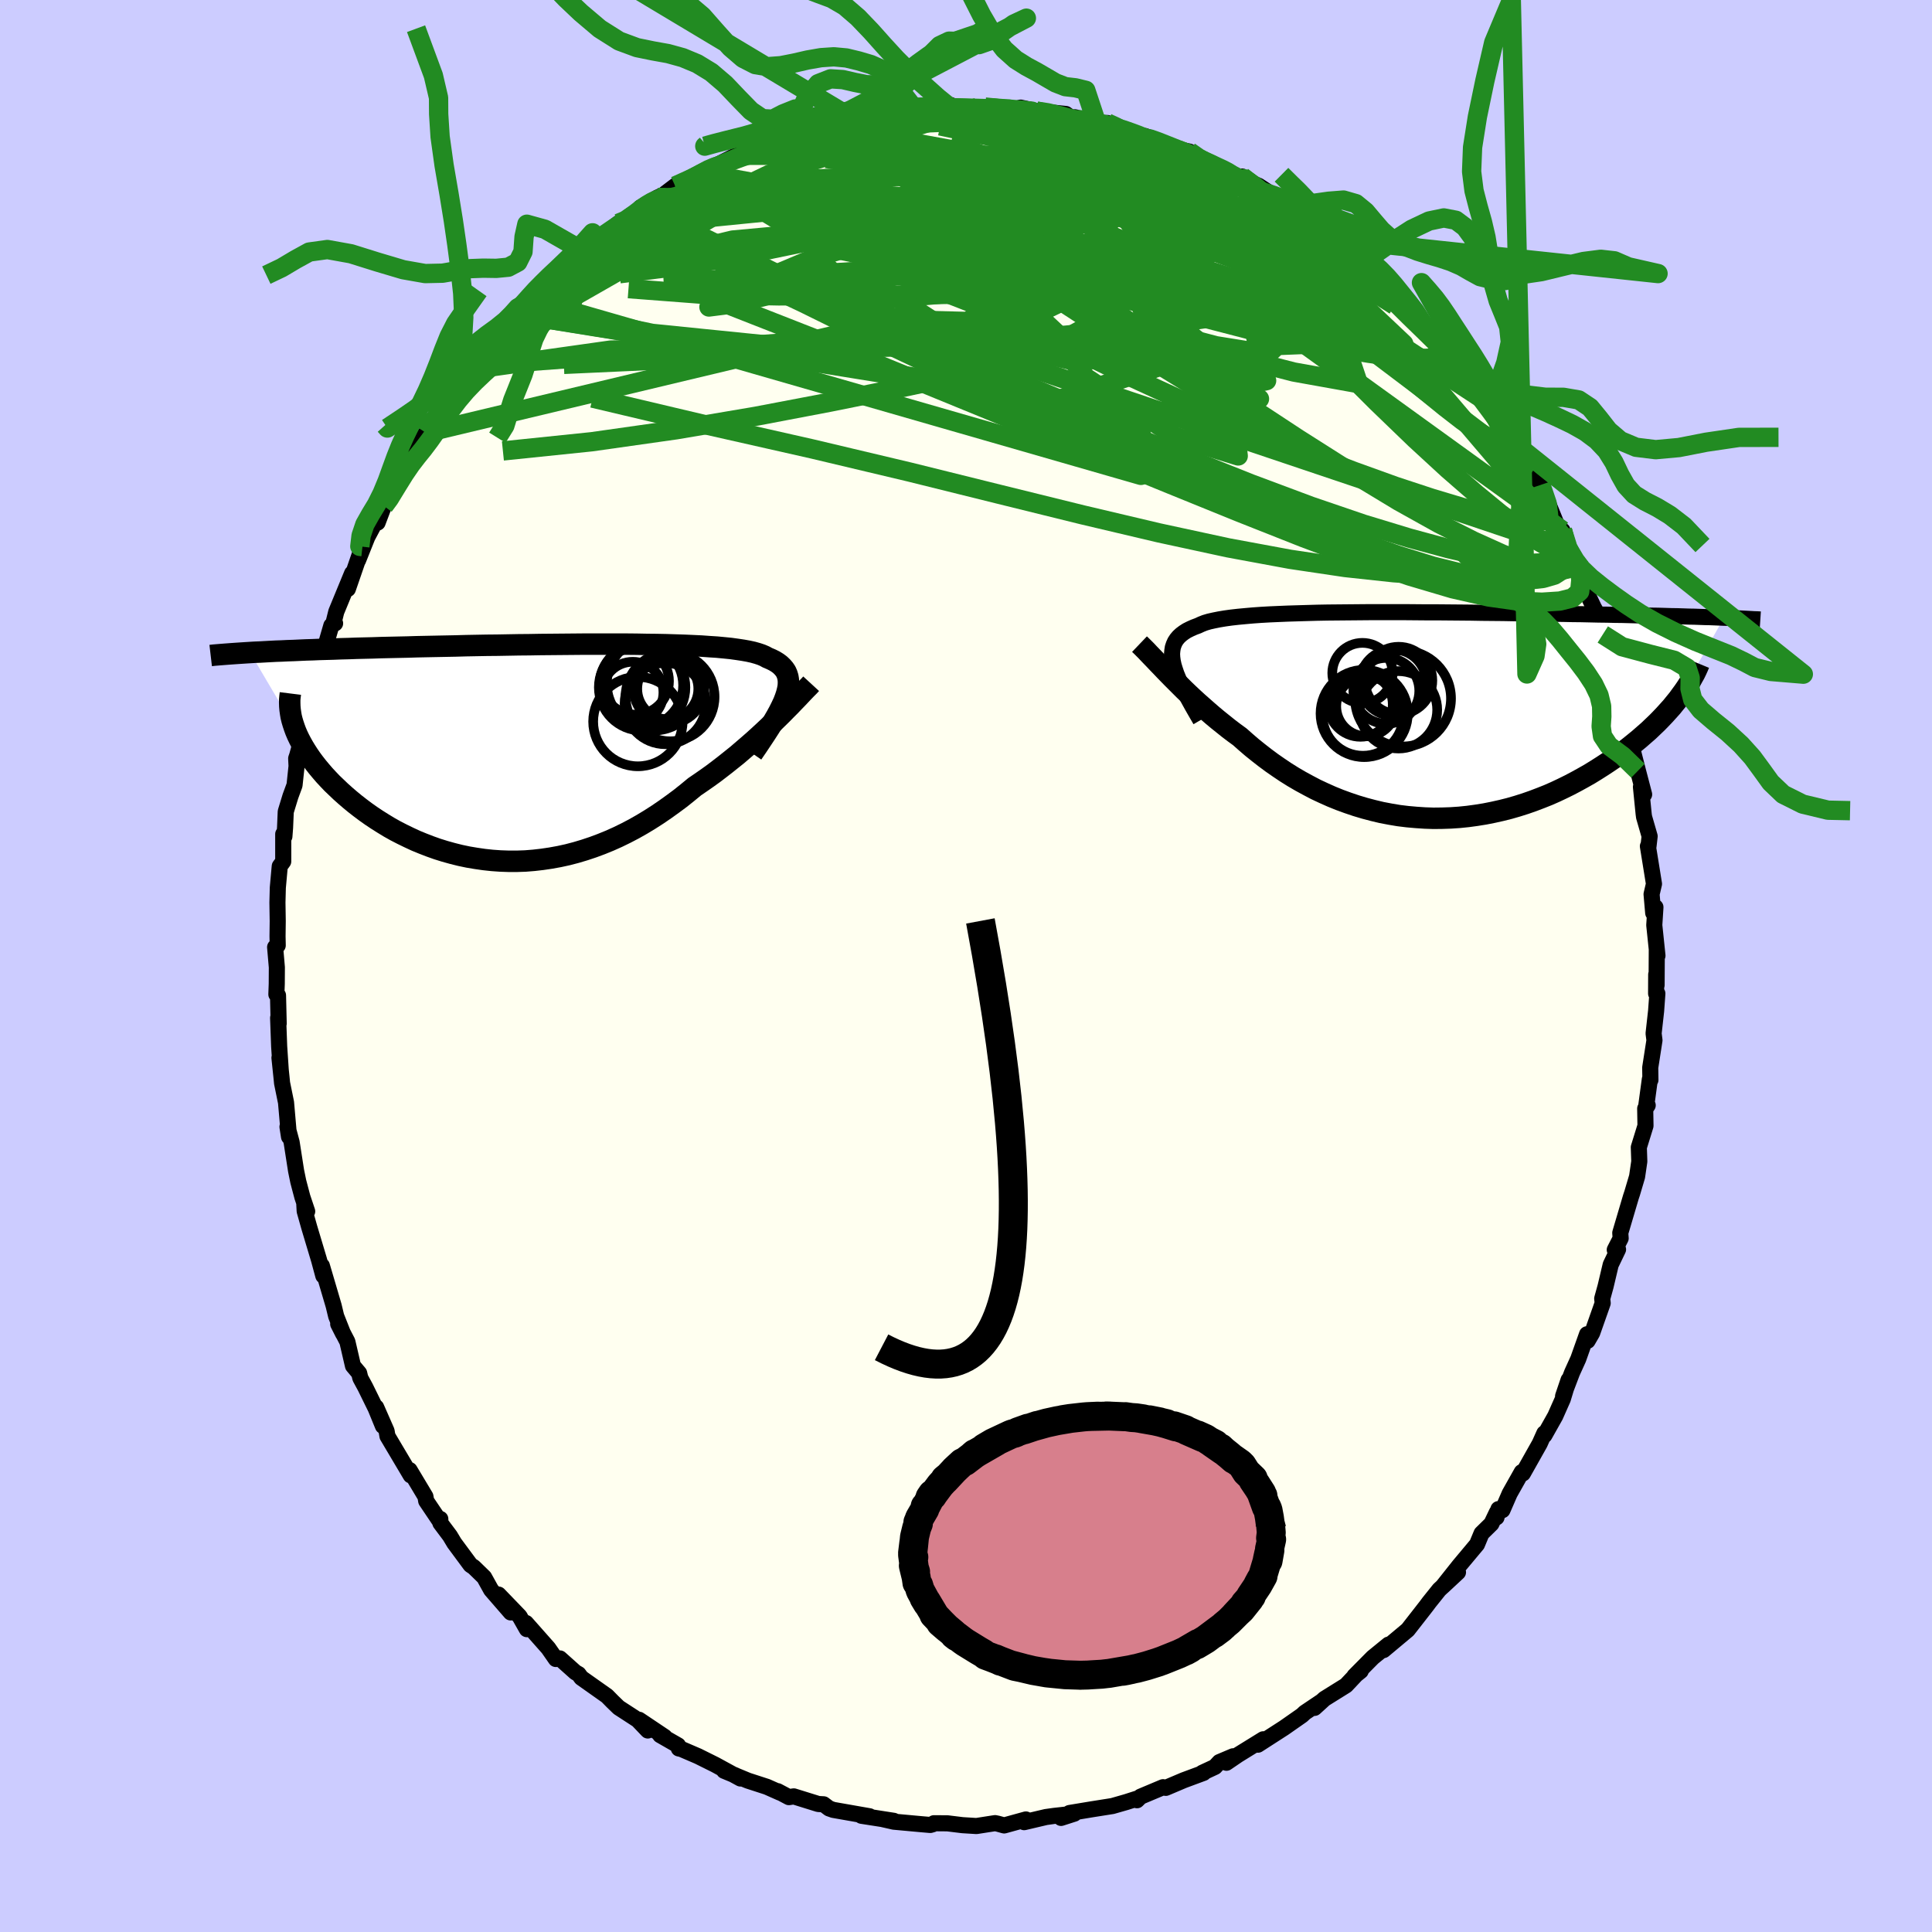 <svg xmlns="http://www.w3.org/2000/svg" width="500" height="500" viewBox="-100 -100 200 200"><defs><clipPath id="c"><path d="m26.15-5.65.14-.42.1-.39.07-.37.02-.35-.01-.33-.05-.3-.09-.29-.12-.27-.17-.25-.2-.23-.23-.22-.27-.2-.31-.19-.34-.17-.38-.16-.29-.16-.35-.15-.39-.13-.46-.13-.5-.11-.56-.1-.6-.09-.65-.09-.7-.07-.74-.07-.79-.05-.83-.06-.86-.04-.9-.04-.93-.03-.96-.03-.99-.02-1.02-.01-1.04-.02-1.06-.01H5.31l-1.12.01-1.13.01-1.12.01-1.13.01-1.13.02-1.12.01-1.11.02-1.1.02-1.1.01-1.08.02-1.07.02-1.06.03-1.03.02-1.02.02-1 .02-.98.02-.97.03-.93.02-.92.02-.9.02-.87.03-.85.02-.83.02-.8.03-.79.02-.76.03-.74.02-.72.02-.7.03-.68.02-.67.03-.64.03-.63.02-.6.03-.59.02-.57.03-.55.03-.53.03-.52.02-.5.03 4.58 7.76.14.38.17.4.19.4.21.4.23.41.25.41.27.42.29.42.31.42.33.42.35.42.37.43.39.42.41.43.44.42.45.43.47.42.5.43.51.42.54.42.56.42.58.41.6.4.62.39.64.39.66.37.68.35.7.34.71.33.73.3.75.29.76.27.77.24.79.22.8.2.81.17.83.14.83.12.84.09.85.06.86.03h.86l.87-.03.87-.07.87-.1.88-.13.88-.16.87-.19.88-.23.87-.26.87-.29.86-.32.86-.35.85-.38.84-.41.84-.44.83-.47.81-.49.81-.52.79-.54.78-.56.77-.57.75-.6.74-.61.66-.45.66-.46.64-.46.63-.48.62-.48.6-.48.6-.48.57-.49.57-.49.55-.48.53-.48.52-.48.5-.47.49-.47.46-.45"/></clipPath><clipPath id="b"><path d="m-25.39-5.19-.09-.42-.05-.38-.02-.37.03-.34.05-.32.1-.3.13-.29.17-.26.21-.25.25-.23.28-.21.31-.2.36-.18.38-.17.43-.16.32-.15.38-.15.44-.13.49-.11.55-.11.6-.1.65-.09.71-.08.75-.07.79-.07.84-.06.88-.05.92-.04.96-.04.99-.03 1.01-.03 1.05-.03 1.07-.02 1.09-.01 1.11-.01 1.13-.01 1.14-.01h3.47l1.16.01 1.16.01h1.16l1.16.01 1.15.01 1.13.01 1.13.02 1.11.01 1.1.01 1.08.02 1.06.01 1.04.02 1.02.01 1 .02.98.01.95.02.93.01.91.02.88.02.85.01.83.02.81.01.78.02.76.02.74.01.72.02.69.01.68.02.65.02.64.01.61.02.59.02.58.01.55.02.54.02.52.01.5.02.48.02.46.02-4.75 8.43-.32.39-.33.41-.36.4-.37.41-.39.41-.41.42-.43.41-.44.42-.47.41-.48.42-.5.41-.52.42-.53.41-.55.4-.58.41-.59.4-.61.4-.63.4-.65.4-.67.38-.69.38-.7.37-.73.36-.74.35-.75.33-.78.31-.79.3-.8.28-.82.26-.83.24-.84.21-.85.19-.86.17-.87.14-.88.12-.88.09-.89.06-.89.03-.9.01-.89-.03-.9-.06-.9-.08-.9-.11-.89-.15-.89-.17-.88-.21-.87-.23-.87-.26-.86-.29-.85-.31-.84-.34-.83-.37-.81-.38-.8-.42-.79-.43-.77-.45-.75-.47-.73-.49-.72-.5-.7-.52-.68-.53-.66-.53-.64-.55-.62-.55-.59-.43-.58-.44-.56-.45-.55-.44-.54-.45-.52-.45-.51-.45-.5-.44-.48-.44-.47-.44-.45-.43-.43-.43-.42-.42-.41-.41-.39-.4"/></clipPath><filter id="a"><feTurbulence baseFrequency=".05" numOctaves="3" result="noise" type="noise"/><feDisplacementMap in="SourceGraphic" in2="noise" scale="2"/></filter></defs><rect width="100%" height="100%" x="-100" y="-100" fill="#CCF"/><path fill="ivory" stroke="#000" stroke-linejoin="round" stroke-width="1.667" d="m71.49 1.98-.04-1.1-.01 1.97h.13l-.13 1.8-.26 2.33.09.71-.44 2.83.02 1.28-.06-.07-.4 2.96.18-.27-.26.34.03 1.78-.69 2.23.05 1.46-.23 1.57-.51 1.72-.13.39-1.1 3.72.04.56-.61 1.19.34-.04-.76 1.58-.53 2.24-.35 1.27.05.47-1.09 3.09-.47.81-.06-.68-.91 2.56-.64 1.41-.93 2.44.57-1.68-.6 1.98-.78 1.76-1.12 1.99-.01-.21-.48 1.07-1.74 3.09-.12-.14-1.25 2.22-.75 1.72-.41-.11-.2.86.04-.53-.57 1.19-1.02 1-.47 1.13-1.84 2.2-1.73 2.18 1.6-1.49-1.94 1.8-1.05 1.31-.26.35-.74.95-1.21 1.55-2.51 2.1.52-.57-1.63 1.33-1.9 1.92.65-.52.1-.23-1.62 1.72-1.14.71-1.09.68-1.03.94.77-.7-1.77 1.19-.3.28-1.86 1.3-2.7 1.74.55-.56-2.62 1.62-1.19.81.69-.67-1.42.6-.46.5-1.31.61.13.01-2.05.76-1.86.79-.28-.07-2.33.98-.37.37.14-.21-1.25.4-1.43.41-2.21.35-2.23.37-.88.51 1.37-.44-2.08.23-.86.12-2.25.53.18-.28-2.25.62-.65-.18-.29-.06-1.93.3-1.45-.09-1.55-.19-1.4-.01-.13.11-.25.07-.93-.08-2.84-.26-1.14-.26 1.13.17-3.34-.52.84.05-3.76-.66-.43-.15-.57-.43-.55-.03-2.54-.79-.5.08-1.17-.62.24.15-1.35-.6-1.97-.64-2.46-1.02 1.2.49.49.31-2.62-1.43-1.77-.88-1.72-.74-.27-.06-.08-.32-1.85-1.06.46.18-2.64-1.77.9 1.11-1.04-1.09-1.97-1.28-.63-.61-.58-.59-2.66-1.88-.29-.39-.32-.18-1.61-1.44-.42.06-.78-1.12-2.31-2.61.09.64-.75-1.32-2.18-2.26 1.26 1.85-2.03-2.34-.72-1.3-1.08-1.05-.33-.22-1.68-2.27-.45-.75-.99-1.32-.01-.43-.08.19-1.38-2.05-.08-.46-1.64-2.74-.14.01.26.54-2.41-4.06-.09-.53-1.08-2.46.7 1.94-.75-1.83-1.07-2.18-.52-.96-.12-.5-.64-.76-.58-2.5-.95-1.83.51 1.01-.72-1.82-.26-1.08-1.22-4.14.15 1.04-.44-1.63-1.01-3.37-.48-1.7-.04-.75.3.78-.5-1.49-.42-1.59-.23-1.12-.46-2.95-.43-1.6.16 1.03-.31-3.55-.41-2.01-.06-.61-.21-2.01.13 1.23-.16-2.39-.11-2.97.06.59-.07-2.92-.17-.1.04-1.1.01-1.7-.18-2.09.27-.18-.02-.95.02-1.57-.03-1.92.04-1.54.2-2.22.36-.49v-2.84l.12.25.07-.92.07-1.65.49-1.6.42-1.14.21-1.97-.04-.8.1-.29.81-2.88.21-1.8-.04.57.1-.92.68-2.53.98-2.93.04-.35.76-2.62.39-.23-.17-.03.29-1.17 1.64-3.98-.44 1.62 1.51-4.38-.45 1.4.96-2.4.8-1.5.26.01.65-1.72.29-.2.8-2.04 1.5-2.51.52-.81-.35.7.52-1.12 1.07-1.6.76-1.09 1-1.44.17-.72 1.06-1.21 1.01-1.42 1.24-1.63-.39.56 1.8-1.97 1.57-1.97.28-.39.67-.65.33-.33 1.02-1.23.38-.27 2.6-2.62-1.11 1.06.83-.5.7-.55 2.67-2.26 1.01-1.39-1.79 1.46 2.72-2.03 1.39-1.09.28.3 2.26-1.92.88-.67-1.12.64 1.78-1.03.58-.26 1.22-.93 1.27-.49 2.67-1.46-1.31.59 2.02-.97 2.36-1.2-.23.36 1.02-.58 1.31-.7-.53.38 1.52-.38 2.16-.88-.5.28 3.3-1.18.38-.06 2.18-.23.94-.35.14.02 2.7-.5.11.02 1.27-.56 2.15.11-.42-.13 1.23-.23 1.64-.07 1.16-.16-.2.25 1.93.15 1.02-.16.79-.04.7.07 1.94.29 1.05-.3 2.54.56-.9-.2.58.04 2.46.26.82.59.13-.25 2.24.62 1.1-.03 1.34.51h-.27l2.69 1.04 1.09.14-.95-.34 3.13 1.4.06-.08 1.4.29.69.62 1.11.57 1.99.83 1.71.79-.04-.23.37.39 1.34.57 1.52.99 1.23 1.11 1.03.44-.38-.37 1.84 1.71.56.25 1.99 1.39-.1-.15 2.22 1.99.83.78-.01-.33 1.46 1.09 1.07 1.4-.42-.37 1.39 1.27 1.08 1.15.69.72.91 1.11.17.46 1.57 1.26.13-.04.8 1.53L51-62.01l1.19 1.11-.2.07 2.02 2.25-.6-.44.49.61 1.74 2.74 1.58 2.7-.57-1.19.08.03 1.89 2.97.92 2.11-.03-.76.92 2.33.91 2.24.49.81-.09-.66.6 1.89 1.01 1.98.01-.54.31 1.87 1.32 2.78.23.42-.06.62.76 1.75.65 1.74.9 2.94.23.56.43 2.18-.18-.66.45 2.4-.11-.6.63 1.74.05 1.5.59 2.31.64 2.45-.33-.78.28 2.79.04.31.58 2.01-.12 1.04-.06-.01.63 3.9-.25 1.07.17 1.94.23-.6-.12 1.86.33 3.16-.07-.57-.02 3.62-.04-1.1" filter="url(#a)"/><path fill="#fff" d="m-25.39-5.19-.09-.42-.05-.38-.02-.37.03-.34.05-.32.1-.3.13-.29.17-.26.21-.25.25-.23.28-.21.31-.2.36-.18.38-.17.43-.16.32-.15.38-.15.44-.13.49-.11.55-.11.6-.1.65-.09.71-.08.75-.07.79-.07.84-.06.88-.05.92-.04.96-.04.99-.03 1.01-.03 1.05-.03 1.07-.02 1.09-.01 1.11-.01 1.13-.01 1.14-.01h3.47l1.16.01 1.16.01h1.16l1.16.01 1.15.01 1.13.01 1.13.02 1.11.01 1.1.01 1.08.02 1.06.01 1.04.02 1.02.01 1 .02.98.01.95.02.93.01.91.02.88.02.85.01.83.02.81.01.78.02.76.02.74.01.72.02.69.01.68.02.65.02.64.01.61.02.59.02.58.01.55.02.54.02.52.01.5.02.48.02.46.02-4.75 8.43-.32.39-.33.41-.36.4-.37.41-.39.41-.41.42-.43.41-.44.42-.47.41-.48.42-.5.41-.52.42-.53.41-.55.4-.58.41-.59.4-.61.4-.63.4-.65.4-.67.38-.69.38-.7.37-.73.36-.74.35-.75.33-.78.31-.79.3-.8.28-.82.26-.83.24-.84.21-.85.19-.86.17-.87.14-.88.12-.88.09-.89.06-.89.03-.9.01-.89-.03-.9-.06-.9-.08-.9-.11-.89-.15-.89-.17-.88-.21-.87-.23-.87-.26-.86-.29-.85-.31-.84-.34-.83-.37-.81-.38-.8-.42-.79-.43-.77-.45-.75-.47-.73-.49-.72-.5-.7-.52-.68-.53-.66-.53-.64-.55-.62-.55-.59-.43-.58-.44-.56-.45-.55-.44-.54-.45-.52-.45-.51-.45-.5-.44-.48-.44-.47-.44-.45-.43-.43-.43-.42-.42-.41-.41-.39-.4" filter="url(#a)" transform="translate(46.88 -25.96)"/><path fill="#fff" d="m26.15-5.65.14-.42.1-.39.07-.37.02-.35-.01-.33-.05-.3-.09-.29-.12-.27-.17-.25-.2-.23-.23-.22-.27-.2-.31-.19-.34-.17-.38-.16-.29-.16-.35-.15-.39-.13-.46-.13-.5-.11-.56-.1-.6-.09-.65-.09-.7-.07-.74-.07-.79-.05-.83-.06-.86-.04-.9-.04-.93-.03-.96-.03-.99-.02-1.02-.01-1.04-.02-1.06-.01H5.31l-1.12.01-1.13.01-1.12.01-1.13.01-1.13.02-1.12.01-1.11.02-1.1.02-1.1.01-1.08.02-1.07.02-1.06.03-1.03.02-1.02.02-1 .02-.98.02-.97.03-.93.02-.92.02-.9.02-.87.03-.85.02-.83.02-.8.03-.79.02-.76.03-.74.02-.72.02-.7.03-.68.02-.67.03-.64.03-.63.02-.6.03-.59.02-.57.03-.55.03-.53.03-.52.02-.5.03 4.58 7.76.14.38.17.4.19.4.21.4.23.41.25.41.27.42.29.42.31.42.33.42.35.42.37.43.39.42.41.43.44.42.45.43.47.42.5.43.51.42.54.42.56.42.58.41.6.4.62.39.64.39.66.37.68.35.7.34.71.33.73.3.75.29.76.27.77.24.79.22.8.2.81.17.83.14.83.12.84.09.85.06.86.03h.86l.87-.03.87-.07.87-.1.88-.13.88-.16.87-.19.88-.23.87-.26.87-.29.86-.32.86-.35.85-.38.84-.41.84-.44.83-.47.81-.49.81-.52.79-.54.78-.56.77-.57.75-.6.74-.61.66-.45.66-.46.64-.46.63-.48.62-.48.6-.48.6-.48.57-.49.57-.49.55-.48.53-.48.52-.48.5-.47.49-.47.46-.45" filter="url(#a)" transform="translate(-44.86 -22.12)"/><g fill="none" stroke="#000" transform="translate(46.88 -25.96)"><path stroke-linejoin="round" stroke-width="1.667" d="m-22.61.51-.42-.72-.39-.68-.36-.65-.33-.61-.3-.58-.26-.55-.23-.52-.2-.49-.16-.47-.13-.43-.09-.42-.05-.38-.02-.37.03-.34.05-.32.1-.3.13-.29.17-.26.21-.25.25-.23.28-.21.31-.2.36-.18.38-.17.43-.16.32-.15.38-.15.44-.13.49-.11.55-.11.6-.1.65-.09.71-.08.75-.07.79-.07.84-.06.88-.05.92-.04.96-.04.99-.03 1.01-.03 1.05-.03 1.07-.02 1.09-.01 1.11-.01 1.13-.01 1.14-.01h3.47l1.16.01 1.16.01h1.16l1.16.01 1.15.01 1.13.01 1.13.02 1.11.01 1.1.01 1.08.02 1.06.01 1.04.02 1.02.01 1 .02.98.01.95.02.93.01.91.02.88.02.85.01.83.02.81.01.78.02.76.02.74.01.72.02.69.01.68.02.65.02.64.01.61.02.59.02.58.01.55.02.54.02.52.01.5.02.48.02.46.02.45.01.43.02.41.02.4.02.38.02.37.02.35.02.34.02.33.01.31.02" filter="url(#a)"/><path stroke-linejoin="round" stroke-width="2.222" d="m-28.92-7.36.22.21.24.24.26.26.27.29.29.3.31.32.33.35.34.35.36.38.37.38.39.4.41.41.42.42.43.43.45.43.47.44.48.44.5.44.51.45.52.45.54.45.55.44.56.45.58.44.59.43.62.55.64.55.66.53.68.53.7.52.72.5.73.49.75.47.77.45.79.43.8.42.81.38.83.37.84.34.85.31.86.29.87.26.87.23.88.21.89.17.89.15.9.11.9.08.9.06.89.03.9-.01.89-.03.89-.06.88-.09.88-.12.87-.14.86-.17.85-.19.84-.21.83-.24.82-.26.8-.28.79-.3.78-.31.75-.33.74-.35.73-.36.7-.37.69-.38.67-.38.65-.4.63-.4.61-.4.59-.4.58-.41.55-.4.53-.41.52-.42.5-.41.48-.42.47-.41.44-.42.43-.41.41-.42.39-.41.37-.41.36-.4.33-.41.32-.39.29-.4.28-.38.27-.39.24-.37.23-.37.2-.37.2-.35.17-.35.16-.35.14-.34" filter="url(#a)"/><circle cx="-2.662" cy="-3.375" r="3.436" clip-path="url(#b)" filter="url(#a)"/><circle cx="-3.367" cy="-2.525" r="3.412" clip-path="url(#b)" filter="url(#a)"/><circle cx="-1.637" cy="-1.73" r="4.964" clip-path="url(#b)" filter="url(#a)"/><circle cx="-5.452" cy="-.925" r="3.102" clip-path="url(#b)" filter="url(#a)"/><circle cx="-2.097" cy="-3.595" r="3.49" clip-path="url(#b)" filter="url(#a)"/><circle cx="-5.842" cy="-4.37" r="3.12" clip-path="url(#b)" filter="url(#a)"/><circle cx="-2.107" cy="-.56" r="4.006" clip-path="url(#b)" filter="url(#a)"/><circle cx="-5.662" cy="-.18" r="4.514" clip-path="url(#b)" filter="url(#a)"/><circle cx="-5.787" cy=".01" r="4.186" clip-path="url(#b)" filter="url(#a)"/><circle cx="-6.042" cy="-1.11" r="3.342" clip-path="url(#b)" filter="url(#a)"/></g><g fill="none" stroke="#000" transform="translate(-44.86 -22.12)"><path stroke-linejoin="round" stroke-width="2.222" d="m22.75.12.5-.73.46-.69.43-.65.4-.62.36-.59.32-.55.29-.53.25-.5.22-.47.17-.44.14-.42.1-.39.07-.37.02-.35-.01-.33-.05-.3-.09-.29-.12-.27-.17-.25-.2-.23-.23-.22-.27-.2-.31-.19-.34-.17-.38-.16-.29-.16-.35-.15-.39-.13-.46-.13-.5-.11-.56-.1-.6-.09-.65-.09-.7-.07-.74-.07-.79-.05-.83-.06-.86-.04-.9-.04-.93-.03-.96-.03-.99-.02-1.02-.01-1.04-.02-1.06-.01H5.31l-1.12.01-1.13.01-1.12.01-1.13.01-1.13.02-1.12.01-1.11.02-1.1.02-1.1.01-1.08.02-1.07.02-1.06.03-1.03.02-1.02.02-1 .02-.98.02-.97.03-.93.02-.92.02-.9.02-.87.03-.85.02-.83.02-.8.03-.79.02-.76.03-.74.02-.72.02-.7.03-.68.02-.67.03-.64.03-.63.02-.6.03-.59.02-.57.03-.55.03-.53.03-.52.02-.5.03-.48.03-.46.03-.45.03-.43.03-.41.03-.4.03-.38.03-.37.03-.36.03-.34.04" filter="url(#a)"/><path stroke-linejoin="round" stroke-width="2.222" d="m28.83-7.1-.23.25-.27.27-.29.3-.31.33-.34.36-.36.37-.38.4-.41.41-.42.43-.45.44-.46.45-.49.47-.5.47-.52.48-.53.48-.55.48-.57.49-.57.49-.6.48-.6.48-.62.48-.63.48-.64.46-.66.46-.66.45-.74.61-.75.6-.77.57-.78.56-.79.54-.81.52-.81.49-.83.47-.84.44-.84.41-.85.38-.86.35-.86.32-.87.29-.87.26-.88.23-.87.19-.88.16-.88.13-.87.1-.87.07-.87.03h-.86l-.86-.03-.85-.06-.84-.09-.83-.12-.83-.14-.81-.17-.8-.2-.79-.22-.77-.24-.76-.27-.75-.29-.73-.3-.71-.33-.7-.34-.68-.35-.66-.37-.64-.39-.62-.39-.6-.4-.58-.41-.56-.42-.54-.42-.51-.42-.5-.43-.47-.42-.45-.43-.44-.42-.41-.43-.39-.42-.37-.43-.35-.42-.33-.42-.31-.42-.29-.42-.27-.42-.25-.41-.23-.41-.21-.4-.19-.4-.17-.4-.14-.38-.13-.39-.11-.37-.09-.37-.06-.36-.05-.36-.03-.35-.01-.34v-.34l.03-.32.04-.32" filter="url(#a)"/><circle cx="13.728" cy="-5.047" r="4.206" clip-path="url(#c)" filter="url(#a)"/><circle cx="11.258" cy="-6.937" r="4.322" clip-path="url(#c)" filter="url(#a)"/><circle cx="13.988" cy="-6.577" r="3.162" clip-path="url(#c)" filter="url(#a)"/><circle cx="10.638" cy="-7.372" r="3.474" clip-path="url(#c)" filter="url(#a)"/><circle cx="11.333" cy="-6.722" r="4.478" clip-path="url(#c)" filter="url(#a)"/><circle cx="12.528" cy="-7.107" r="4.846" clip-path="url(#c)" filter="url(#a)"/><circle cx="14.093" cy="-6.617" r="3.658" clip-path="url(#c)" filter="url(#a)"/><circle cx="10.368" cy="-6.202" r="3.17" clip-path="url(#c)" filter="url(#a)"/><circle cx="14.223" cy="-5.747" r="4.606" clip-path="url(#c)" filter="url(#a)"/><circle cx="10.893" cy="-3.182" r="4.628" clip-path="url(#c)" filter="url(#a)"/></g><g fill="none" stroke="#228B22" stroke-linejoin="round" stroke-width="2"><path d="m-5.18-88.53.23-.14.99-.11 1.25-.06 1.27-.01 1.22.03 1.17.03 1.08.03.97.02.79.02.53.02h.19-.22l-.67-.02-1.13-.02-1.67-.02m-15.87 1.78.73-.07.83-.04.54.07.22.21-.13.39-.53.59-.97.81-1.47 1.04-1.99 1.3-2.55 1.6-3.14 1.91-3.73 2.22-4.34 2.51-4.99 2.84-5.76 3.29m63.99-16.21.42.07.73.27.81.4.78.42.62.37.35.28.04.19-.27.14-.56.08-.86.04-1.19-.05-1.57-.16-1.98-.27-2.39-.4-2.83-.5-3.28-.62-3.78-.75-4.33-.9-5.05-1.06" filter="url(#a)"/><path d="m14.63-87.27.88.4.7.39.57.42.32.41.03.44-.25.48-.54.53-.84.58-1.15.63-1.5.67-1.9.71-2.36.75-2.86.8-3.37.85-3.88.92-4.37 1.01-4.88 1.09-5.48 1.18-6.11 1.26-6.65 1.21-6.86.88" filter="url(#a)"/><path d="m-32.57-79.17-.02.14 1.17-.3 1.79-.42 2.22-.45 2.53-.42 2.77-.35 2.95-.27 3.12-.21 3.23-.15 3.32-.09 3.37-.05 3.43-.01 3.5.01 3.58.02 3.67.02 3.72.02 3.67.01 3.51-.04 3.29-.07 3.11-.05m3.26.33.29.11.92.65 1.39 1.04 1.62 1.25 1.68 1.33 1.65 1.34 1.64 1.35 1.63 1.37 1.59 1.35 1.52 1.27 1.37 1.14 1.16.96.91.73.63.52.33.31m14.88 22.35.06.07.13.6-.04.48-.3.25-.57-.03-.9-.35-1.27-.74-1.64-1.16-2.05-1.57-2.46-2.02-2.91-2.53-3.4-3.13-3.93-3.79-4.49-4.48-5.05-5.15-5.61-5.81-6.1-6.42" filter="url(#a)"/><path d="m34.07-78.23-.03.2-.05.65-.55.7-1.23.67-1.99.64-2.85.6-3.77.54-4.75.48-5.73.44-6.7.41-7.71.42-8.81.5-10 .62-11.2.58m49.69-14.94.69.11.79.28 1.01.4 1.08.43 1.08.45 1.04.45.97.44.85.4.69.32.48.25.29.19.08.12-.13.06-.37-.03-.64-.15-.94-.27-1.27-.4-1.6-.53-1.95-.66-2.33-.82-2.72-1-3.25-1.24m-17.42-1.61.22-.14.96-.11 1.2-.06 1.22.01 1.22.03 1.19.05 1.17.04 1.13.04 1.06.04.95.04.8.04.58.03.31.03.02.02-.29.01h-.59l-.89-.01-1.21-.04-1.58-.08-1.96-.18" filter="url(#a)"/><path d="m21.66-84.52.56.18 1.15.59 1.52.89 1.76 1.08 1.88 1.17 1.89 1.22 1.84 1.23 1.79 1.24 1.75 1.24 1.71 1.24 1.61 1.18 1.46 1.09 1.28.95 1.08.8.88.61.6.33" filter="url(#a)"/><path d="m28.58-81.73.57.45.7.57.48.59.09.51-.35.4-.79.33-1.18.3-1.6.26-2.03.21-2.52.13-3.03.03-3.58-.1-4.19-.23-4.84-.34-5.54-.42-6.26-.5-6.93-.57-7.54-.68" filter="url(#a)"/><path d="m24.92-83.12 1.74.78 1.34.68 1.17.71 1.23.85 1.36 1 1.47 1.12 1.49 1.17 1.47 1.17 1.43 1.16 1.39 1.13 1.37 1.12 1.31 1.07 1.22 1.01 1.08.88.91.73.71.56.5.38.3.23.1.06-.09-.13-.28-.37m-74.98-13.43 1.59-.86 1.16-.53 1.37-.55 1.5-.55 1.5-.51 1.48-.46 1.46-.43 1.48-.41 1.51-.42 1.54-.42 1.53-.41 1.46-.4 1.32-.36 1.12-.3.88-.24.6-.17.31-.11-.01-.04-.35.04-.68.13m-27.92 11.36.78-.32.94-.67.7-.54.54-.37.49-.29.49-.23.44-.16.32-.06.14.09-.1.28-.38.5-.69.73-1.04.99-1.4 1.26-1.79 1.57-2.22 1.93-2.66 2.3-3.07 2.61-3.43 2.84M61.74-45.09l.5 1.59.17 1.06-.18.79-.5.66-.82.53-1.18.34-1.53.17-1.88-.01-2.26-.21-2.65-.46-3.1-.77-3.55-1.1-4.04-1.43-4.51-1.73-4.99-1.97-5.47-2.17-5.95-2.38-6.43-2.6-6.91-2.89-7.35-3.26-7.75-3.67-8.16-4.02-8.8-4.16" filter="url(#a)"/><path d="m45.6-68.42.69.77.7.81.68.76.64.71.57.65.46.56.31.41.09.18-.16-.11-.45-.42-.75-.73-1.06-1.04-1.4-1.36-1.81-1.8-2.48-2.56m-70.47-9.65 1.45-.81.73-.39.66-.28.5-.15.16.07-.23.33-.62.58-.99.84-1.34 1.08-1.72 1.35-2.21 1.69-2.77 2.07-3.38 2.44-4.03 2.8" filter="url(#a)"/><path d="m47.2-66.59.55.67.82.89.89 1.05.92 1.19.95 1.22.9 1.18.83 1.1.75.99.65.91.56.81.45.68.29.45.11.17-.09-.14-.29-.41-.48-.68-.73-.99-1.03-1.38-1.43-1.88M37.98-75.4l1.49 1.42.62.8.14.6-.2.57-.53.59-.86.62-1.2.63-1.55.63-1.93.63-2.33.61-2.74.58-3.18.56-3.62.54-4.05.52-4.52.5-4.99.46-5.5.42-6.02.38-6.53.33-7.08.35-7.68.43-8.36.54-8.99.41" filter="url(#a)"/><path d="m35.53-76.89.77.5.72.69.48.71.17.67-.18.59-.55.52-.91.47-1.28.44-1.63.42-1.98.4-2.34.38-2.72.33-3.13.29-3.58.24-4.04.21-4.53.18-5.01.16-5.49.12-6 .1-6.55.07-7.16.03-7.67-.15-7.86-.6M28.62-81.5h.15l.5.31.68.49.64.54.46.48.22.42v.35l-.2.31-.41.26-.64.22-.91.15-1.22.05-1.58-.05-1.96-.16-2.36-.27-2.77-.37-3.18-.48-3.62-.57-4.08-.66-4.58-.76-5.13-.86-5.65-.96-6.11-1.08" filter="url(#a)"/><path d="m48.94-64.87.16.37.04.68-.32.58-.84.32-1.45.05-2.09-.18-2.74-.38-3.38-.56-4.04-.77-4.75-1.06-5.48-1.42-6.22-1.77-6.99-2.09-7.82-2.38-8.82-2.69-10.1-2.93m77.64 34.01.38 1.57-.18 1.03-.78.74-1.32.61-1.9.46-2.49.27-3.1.08-3.72-.09-4.35-.29-5.01-.54-5.71-.85-6.43-1.19-7.17-1.55-7.88-1.86-8.59-2.12-9.31-2.31-10.11-2.4-10.97-2.48-11.76-2.78m61.78-25.52.93.65 1.35.78 1.48.81 1.42.82 1.36.84 1.35.9 1.39.97 1.4 1.02 1.4 1.04 1.35 1.02 1.3.99 1.23.96 1.16.89 1.07.83.95.73.82.62.64.48.44.31.22.12-.01-.08-.23-.27-.39-.43-.48-.55" filter="url(#a)"/><path d="m23.81-83.69 1.18.58.99.53.49.37-.03.25-.44.22-.81.21-1.22.21-1.71.14-2.3.05-2.94-.05-3.59-.11-4.24-.19-4.92-.28-5.6-.41-6.27-.59-6.88-.83M62.34-43.2l.48 1.11-.11.58-.51.43-.94.17-1.42-.2-1.92-.59-2.43-.96L52.52-44l-3.55-1.79-4.18-2.33-4.86-2.94-5.56-3.53-6.27-4.12-6.97-4.63-7.68-5.13-8.39-5.61-9.23-6.16m46.65 8.37.69.9.61.7.75.78.78.83.7.75.56.62.39.43.2.24v.03l-.23-.17-.5-.44-.84-.75-1.23-1.15-1.73-1.65-2.25-2.19" filter="url(#a)"/><path d="m7.3-88.5 1.13.17 1.55.37 1.62.46 1.67.49 1.74.52 1.77.56 1.72.56 1.61.56 1.46.5 1.28.44 1.08.37.86.31.55.2.07.02-.58-.25m-47.93-1.06.44.12 1.33-.04 1.89.05 2.42.17 2.93.25 3.39.33 3.79.38 4.1.46 4.32.56 4.48.65 4.57.75 4.63.82 4.65.88 4.63.9 4.54.85 4.41.78" filter="url(#a)"/><path d="m-30.11-80.75 1.46-.66 1.37-.66 1.31-.6 1.36-.6 1.37-.57 1.32-.52 1.22-.47 1.13-.41 1.05-.36.99-.33.9-.3.76-.26.54-.19.24-.08-.13.04-.55.18-.97.31-1.35.41-1.61.43m7.21-1.88.91-.23 1.27-.16 1.57-.14 1.71-.11 1.77-.08 1.78-.05 1.79-.01 1.78.01 1.73.04 1.68.06 1.57.07 1.45.06 1.28.03 1.07.01.83-.01.55-.03.26-.04.04-.08m51.19 42.84.41 1.54-.12.91-.67.55-1.18.33-1.71.08-2.26-.21-2.83-.52-3.43-.79-4.06-1.1-4.74-1.44-5.45-1.86-6.21-2.32-6.98-2.78-7.73-3.21-8.46-3.62-9.11-4.02-9.65-4.46-10.13-5.01" filter="url(#a)"/><path d="m2.67-88.85 1.76.23 1.72.33 1.68.49 1.72.63 1.86.77 2.07.89 2.24 1.01 2.37 1.08 2.44 1.14L23-81.1l2.45 1.2 2.42 1.22 2.36 1.21 2.27 1.18 2.17 1.13 2.02 1.03 1.85.92 1.64.78 1.51.78" filter="url(#a)"/><path d="m11.16-87.61.74.01 1.22.21 1.2.27 1.08.29.95.29.82.29.67.25.48.2.28.17.07.11-.17.06-.43.01-.71-.05-1.08-.14-1.52-.25-2.04-.37-2.55-.51-2.95-.59-3.28-.66m55.57 38.21.66 1.95.14 1.19-.37.54-.83.15-1.26-.08-1.68-.27-2.14-.46-2.64-.68-3.17-.95-3.74-1.23-4.3-1.55-4.88-1.86-5.45-2.2-6.02-2.6-6.61-3.04-7.25-3.53-7.94-4-8.75-4.39-9.77-4.61m-23.61 3.67 2.07-1.53 1.39-.95 1.03-.69.74-.5.47-.31.24-.11.07.06-.06.22-.22.39-.44.59-.75.88-1.15 1.21-1.6 1.59-2.05 1.98-2.55 2.38-3.07 2.83-3.67 3.37M63.36-41.76l.29 1.76-.12 1.23-.74.66-1.31.33-1.86.12-2.43-.11-3.07-.43-3.75-.85-4.46-1.32-5.18-1.79-5.88-2.21-6.54-2.59-7.19-2.92-7.87-3.22-8.64-3.54-9.5-3.89-10.46-4.29-11.6-4.55m67.15-4.04.52.45.31.31.12.33-.16.28-.48.17-.83.05-1.19-.09-1.61-.27-2.06-.48-2.55-.72-3.07-.95-3.6-1.18-4.17-1.4-4.76-1.63-5.4-1.91-6.11-2.22-6.78-2.51" filter="url(#a)"/><path d="m33.69-78.6 1.45 1.25 1.25.95 1.19.91 1.15.89 1.06.86.94.76.79.65.64.55.49.43.32.33.14.18-.08.01-.35-.22-.66-.48-1.02-.79-1.38-1.12-1.74-1.45-2.01-1.73" filter="url(#a)"/><path d="m35.53-76.89.89.54 1.1.77 1.09.85 1.03.82.91.74.76.63.6.52.43.4.24.27.03.12-.21-.09-.51-.31-.81-.58-1.14-.88-1.45-1.15-1.74-1.43-2.15-1.74" filter="url(#a)"/><path d="m36.09-76.64 1.23.98.59.85.2.85-.24.79-.69.76-1.12.77-1.54.8-1.97.85-2.4.92-2.86.97-3.33 1.03L20.12-66l-4.35 1.12-4.88 1.17-5.41 1.23-5.96 1.3-6.51 1.38-7.09 1.43-7.67 1.46-8.25 1.4-8.75 1.24-9.19.95" filter="url(#a)"/><path d="m54.01-58.58-.15.06.46.86.6 1.06.45.86.24.6.05.4-.12.26-.31.11-.55-.09-.81-.36-1.1-.66-1.4-.99-1.73-1.34-2.07-1.68-2.43-2.02-2.77-2.35-3.13-2.68-3.48-3.04-3.88-3.45-4.24-3.9-4.47-4.25m-21.2-7.74.99.1 1.22.09 1.09.09.78.07.47.09.21.1-.03.12-.31.13-.65.15-1.08.15-1.57.15-2.14.15-2.74.16-3.37.14-4.11.12" filter="url(#a)"/><path d="m7.3-88.5 1.22.27 1.85.67 2.1.94 2.36 1.13 2.61 1.31 2.83 1.49 2.98 1.65 3.08 1.78 3.12 1.84 3.11 1.84 3.08 1.82 3.02 1.81 2.94 1.8 2.79 1.77m-8.3-8.26 1.39.99 1.11.87 1.05.86.93.76.77.63.58.5.39.36.15.2-.11-.01-.43-.28-.81-.58-1.25-.96-1.71-1.38-2.07-1.77m-78.07 4.88 21.67-10.4 7.23-2.25 3.95.92 4.26 1.03 4.29.23 3.61.04 2.9.86 2.29 2.1 1.57 2.91.92 2.82.8 1.92 1.38.82 2 .04 1.83-.16.85.21.22 1.15.86 2.57.37 3.32-7.71.85-24.54-5.95-20.21-9.96" filter="url(#a)"/><path d="M53.9-58.41 27.83-75.49l-16.52-3.4-14.99 1.92-11.87 3.62-7.94 3.34-3.12 1.79 2.68-.34 8.14-2.01 11.36-2.31 11.36-.99 8.64 1.32 4.78 3.43 1.44 3.94-.33 1.97-.77-2.26-1.4-6.85-3.38-8.67-6.11-5.77-11.57-2.11" filter="url(#a)"/><path d="m-27.48-82.11 12.44 7.59 16.88 3.47.31 1.12-6.42-.59-3.24-1.92 1.26-2.65 2.09-2.7.11-2.29-1.24-1.7.24-1.08 3.82-.44 6.58.33 5.56 1.39-.11 2.91-7.96 4.46-8.73 2.94 29.01-13.04" filter="url(#a)"/><path d="m-23.33-83.92 26.69-.02 10.88 1.17 10.18 3.94 9.72 5.53 7.38 5.31 3.8 3.59-.1 1.28-3.43-.46-5.14-.83-4.44.18-1.73 1.62.64 2.01-.98.21-8.08-3.65-15.52-7.54-9.4-8.02 26.67-4.09" filter="url(#a)"/><path d="M-14.67-87.04 8.38-71.86.02-74.11l-5.73-3.7-3.15-.43-3.65 2.29-2.63 2.87 1.83 1.73 7.14-.11 9.3-1.75 6.56-2.52.63-2.06-4.83-.61-7.33.81-8.42 1.16-13.89 1.28-19.37 4.63" filter="url(#a)"/><path d="m1.18-88.88-17.72 5.44-.81 5.94 10.32 5.89 9.75 3.8 3.73.21-.97-2.95-2.42-4.22-2-3.54-1.2-1.7-.55.35.18 2 1.58 3.02 4.08 3.48 7.51 3.55 10.5 3.35 10.77 2.77 6.69 1.2-.71-2.12-4.97-5.35 17.25 6.86" filter="url(#a)"/><path d="m-45.01-68.96 63.12 18.17.02-4.35-16.98-7.08-10.41-4.64.4-2.14 6.33-.55 7.38.04 7.13.02 7.8.08 8.7.63 7.78 1.12 3.62.22-3.51-2.71-12.12-5.76-21.62-4.46-38.34 3.79" filter="url(#a)"/><path d="m1.18-88.88 4.16 3.17 13.95 10.04 10.37 8.92 1.2 3.34-4.99-.8-6.06-1.59-3.84-.17-.69 1.47 1.6 1.97 1.96 1.12.32-.42-2.01-1.57-3.14-1.66-2.16-.76-.7.39-2.14.91-8.59.49-17.14-.11-20.07.38-12.76 1.8-4.43 3.51" filter="url(#a)"/><path d="m.16-88.72 17.04 8.89-9.3 5.29-14.75.81-8.92-1.62-2.39-1.75 1.85-.91 4.89.08 7.4 1.35 7.73 3.06 3.37 4.46-5.87 4.09-15.53 1.32-18.17-1.84-10.76-2.24 1.26-3.84" filter="url(#a)"/><path d="m-46.41-67.46 64.94 10.29 11.85-1.54-9.56-3.15-10.76-3.01-2.79-2.62 4.38-2.1 6.65-1.37 5.1-.35 2.55.76.46 1.48-1.6 1.18-4.46-.19-7.4-1.81-8.13-2.44-4.83-1.59.95.22 3.74 2.49-5.22 5.37-50.52 3.69" filter="url(#a)"/><path d="m1.18-88.88 28.59 16.71-.63-2.31-5.38-4.35-3.86-1.92-2.64.5-1.21 1.94 1.56 2.53 4.41 2.62 4.66 2.32 1.36 1.68-2.96.77-3.95-.22-1.39-1.63-6.97-4.44-40.25-7.43" filter="url(#a)"/><path d="m-46.41-67.46 55.52 8.98 12.26-4-.28-4.96-7.27-4.18-9.17-2.32-6.38-.25-1.4 1.04 2.99 1.28 5.3 1.08 5.61 1.22 4.95 2.03 4.33 3.1 4.05 3.71 3.67 3.3 2.41 1.82-.14-.26-3.73-2.47-7.29-4.49-9.09-5.93-7.26-6.14-.84-4.33 9.23-.07 20.04 7.33 27.52 20.81" filter="url(#a)"/><path d="m-30.11-80.75 25.68 1.48-2.89 1.37 2.06 2.32 8.95 2.07 9.57.8 5.78-.45 1.28-1.05-1.42-.89-1.59-.24-.08.53 1.32.97 1 .77-1.41-.02-4.7-1.01-6.81-1.56-6.22-1.27-2.91-.12 1.31 1.59 4.13 3.24 4.2 3.74.26 1.94-14.3-.36-49.01 11.7" filter="url(#a)"/><path d="m61.83-44.43-17.7-20.79-11.44-10.19-6.31-3.9-5.48-.53-6.95 1.65-6.14 3.88-1.07 6.11 5.69 7.29 9.22 6.09 6.53 2.02-.42-3.64-5.74-7.93-4.62-7.89 1.72-2.87 9.09 5.82 33.53 24.22" filter="url(#a)"/><path d="m34.07-78.23-16.32 8.32L27.27-62l3.21-.87-.82-3.75-.4-1.98-.36-.07-2.85-.16-6.5-1.63-8.88-2.83-8.63-2.75-6.15-1.57-2.79-.21.25.56 2.53.62 3.73.26 2.6-.15-2.8-.57-11.32-1.1-14.51-1.28-5.49-.08" filter="url(#a)"/><path d="m-15.05-86.98 30.92 5.64 8.98.97 2.06.07.01.05-1.33-.07-2.82-.28-4.04-.27-4.28.12-3.09.78-.7 1.46 2.16 1.89 4.39 1.98 5.27 1.8 4.62 1.48 2.89 1.06.65.52-1.62-.15-3.87-.87-6.46-1.46-9.64-1.56-11.98-.46-8.12 2.6 12.32 7.93L62.34-43.2m-84.15-58.79 2.82-.19 2.03.88 1.62.61 1.43.53 1.36.79 1.37 1.18 1.37 1.43 1.33 1.49 1.24 1.35 1.15 1.15 1.07.99 1.06.95 1.05.94.86.7.28.32" filter="url(#a)"/><path d="m-26.9-84.99-.14.12 1.01-.28 1.17-.3 1.04-.26.92-.23.87-.25.9-.25.99-.28 1.09-.3 1.19-.32 1.26-.33 1.29-.3 1.28-.26 1.26-.19 1.22-.14 1.18-.1 1.15-.09 1.12-.1 1.09-.06 1.03-.01 1 .01 1.03-.01 1.16-.08 1.22-.12" filter="url(#a)"/><path d="m15-82.89-.16-.62-.79-.56-1.02-.54-1.06-.48-1.04-.4-1-.28-.97-.17-.95-.09-.96-.09-.99-.18-1.04-.3-1.09-.42-1.09-.48-1.05-.46-1.02-.36-.98-.27-.92-.2-.79-.17h-.81l-2.45.43-1.94-2.5-1.47-1.73-1.26-.56-1.25-.37-1.28-.31-1.3-.12-1.34.09-1.38.24-1.39.32-1.38.27-1.34.1-1.3-.21-1.27-.65-1.3-1.12-1.39-1.54-1.52-1.73L-29-99.8l-2.06-.64-2.73-.5 22.24 13.32.7-.81 1.07-1.01 1.11-.59 1.08-.4 1.02-.56.98-.9.95-1.18.95-1.24.97-.97.97-.46 1 .03 1.03.26 1.06.07 1.09-.38 1.18-.82 1.33-.93 1.31-.61-21.3 11.14-2.62-1.74-1.27.51-1.06.55-1.08-.06-1.18-.8-1.29-1.32-1.38-1.45-1.44-1.23-1.46-.89-1.49-.62-1.52-.42-1.56-.28-1.66-.34-1.84-.68-2.01-1.27-1.96-1.66-1.55-1.47-1-1.04-1.05-.84" filter="url(#a)"/><path d="m2.93-97.73-.8.66-.95.57-1.04.35-1.03.35-1.02.45-1 .53-.99.62-.99.71-1 .76-1.02.71-1.07.54-1.12.27-1.18-.02-1.22-.24-1.25-.29-1.27-.08-1.28.5-1.21 1.46-1.02 2.32-.32 1.48 12.6 2.95-.36-.41-.98-.22-1.1-.32-1.12-.31-1.12-.23-1.13-.15-1.18-.13-1.23-.08-1.29.01-1.3.11-1.28.18-1.22.14-1.13.05-1.01-.05-.86-.02-.82.17-.95.47m-49.1 12.4 1.59-.76 1.43-.85 1.42-.78 1.88-.26 2.44.44 2.75.86 2.66.79 2.27.4 1.81-.04 1.5-.26 1.36-.21 1.35-.05 1.35.02 1.24-.12.98-.52.54-1.08.11-1.55.29-1.3 1.87.52 4.27 2.44-2.67 2.26-.48.61-.19.76-.14 1.1-.35 1.17-.53 1.06-.57.95-.48.99-.37 1.13-.34 1.26-.43 1.34-.53 1.33-.52 1.3-.41 1.31-.41 1.33-.77 1.24" filter="url(#a)"/><path d="m-60.15-55.97.25.28.72-.48 1.05-.7 1.12-.77 1.08-.81.98-.9.88-.99.82-1.07.79-1.09.85-1.04.95-.94 1.05-.83 1.05-.76.89-.72.68-.68.6-.67 1-.55-1.02 1.23 1.15-.54 1.34-.14 1.14-.2.83-.4.7-.64.71-.84.77-.93.81-.89.83-.73.92-.55 1.08-.37 1.27-.23 1.41-.14 1.51-.13 1.29-.32m100.21 54.3-1.57-1.53-1.44-1.07-.66-.99-.14-1 .07-1.03-.02-1.07-.27-1.13-.56-1.16-.78-1.19-.89-1.18-.92-1.14-.88-1.1-.87-1.02-.91-.94-.97-.85-1-.75-.96-.7-.85-.67-.72-.65-.66-.65-.77-.72-1.09-.92-1.36-1.3" filter="url(#a)"/><path d="m-52.92-59.66.27-2.04.29-1.65.25-1.71.12-2.09-.11-2.47-.28-2.57-.33-2.49-.36-2.48-.44-2.72-.52-3.02-.41-2.95-.15-2.34-.01-1.69-.54-2.31-1.79-4.84" filter="url(#a)"/><path d="m-55.91-55.2.73-1.13.7-1.1.7-1.11.73-1.12.76-1.13.81-1.09.83-1.05.86-1.03.84-.99.81-.94.76-.88.72-.83.71-.81.71-.8.71-.78.71-.72.69-.68.78-.73 1-.96L-40-74.4l1.34-1.5-2.08 7.14-1.94 1.39-1.16.82-.86.62-.76.59-.77.65-.84.75-.91.82-.95.86-.97.88-.94.89-.9.94-.84.99-.79 1.04-.74 1.07-.71 1.05-.7.99-.67.89-.64.79-.63.82-.67.98-.77 1.24-.8 1.31-.56.76m-2.22 4.21-.27-.03.13-1.11.39-1.16.58-1.03.63-1.04.58-1.16.53-1.28.47-1.3.45-1.23.45-1.12.48-1.07.53-1.08.57-1.12.6-1.2.61-1.27.58-1.34.56-1.41.54-1.43.56-1.39.68-1.33 1-1.46 1.38-1.95m116.37 35.6 2 1.27 2.92.78 2.47.62 1.33.79.33 1.03-.02 1.13.28 1.12.84 1.09 1.29 1.11 1.48 1.19 1.39 1.28 1.18 1.31.97 1.32.93 1.29 1.28 1.22 2.02 1.01 2.62.63 2.29.05" filter="url(#a)"/><path d="m62.34-43.2.72 1.22.67.88.96.92 1.16.93 1.22.91 1.28.91 1.46.96 1.72.98 1.94.97 2.04.91 1.97.79 1.7.68 1.33.64 1.14.6 1.67.41 3.36.28-29.95-23.92.49-.44-.36-.52-.7-1.09-.69-1.37-.59-1.32-.55-1.17-.56-1.06-.6-1.02-.65-1.05-.69-1.06-.69-1.07-.68-1.04-.64-.99-.63-.93-.65-.87-.69-.82-.7-.79 8.49 15.07.45 1.83.11.93.35.95.47 1.23.32 1.5.09 1.68-.09 1.74-.13 1.66-.07 1.48.01 1.3.11 1.17.21 1.1.3 1.08.37 1.12.4 1.17.35 1.22.19 1.18-.18 1.24-.83 1.86-1.62-69.7-1.82 4.33-.92 3.98-.77 3.71-.5 3.16-.1 2.51.25 1.98.43 1.66.44 1.56.37 1.59.27 1.67.24 1.72.31 1.67.44 1.53.56 1.37.53 1.32.17 1.59-.47 2.13-.88 2.51-.36 2.19 1 2.08" filter="url(#a)"/><path d="m84.11-54.73-4.11.01-3.39.5-2.81.55-2.41.22-2.03-.25-1.62-.68-1.23-1.05-.96-1.23-.95-1.16-1.17-.78-1.57-.27-1.91-.01-1.9-.23-1.47-.72-1-.53-1.57 1.78" filter="url(#a)"/><path d="m49.87-63.38 1.05 1.12.92.84.89.69.94.6 1.09.55 1.25.54 1.34.56 1.37.57 1.35.58 1.34.61 1.36.65 1.33.75 1.21.9 1.01 1.07.76 1.22.6 1.26.64 1.14.85.92 1.12.7 1.27.65 1.29.78 1.47 1.13 1.92 2.02m-28.87-22.6-.31-.75-.58-.91-.72-.93-.74-.92-.71-.88-.7-.8-.72-.74-.76-.69-.81-.71-.87-.74-.9-.81-.94-.88-.96-.93-.93-.94-.87-.91-.79-.84-.7-.73-.72-.7-.98-.97" filter="url(#a)"/><path d="m41.03-72.63 1.06-.91 2.02-1.42 2.03-1.31 1.79-.85 1.53-.32 1.25.24.96.72.75 1.03.67 1.13.71 1.1.88.92 1.2.58 1.64.14 2.04-.3 2.23-.54 2.13-.51 1.79-.23 1.42.16 1.43.62 3.08.7-33.56-3.57-2.19.47-1.13-.67-.98-.42-1.03-.04-1.11.11-1.16.09-1.18.09-1.17.2-1.15.34-1.13.38-1.13.29-1.17.17-1.2.13-1.2.24-1.15.57-1.1 1.13-.71 1.17" filter="url(#a)"/><path d="m34.07-78.23.73-.8 1.19.08 1.56-.22 1.53-.12 1.28.37 1 .82.84 1 .8.93.84.75.91.57.97.46 1.04.4 1.12.35 1.17.34 1.15.38 1.08.47.97.56.97.53 1.12.27 1.49.13-24.02-8.82-1.4-.46-1.07-.23-.88-.17-.97.02-1.18.23-1.33.39-1.35.38-1.26.24-1.14.06-1.04-.06-1.01-.02-1.02.18-1.07.49-1.16.82-1.2 1-1.06.79-.97.35m.83-11.47-1.13-3.41-1.07-.26-1.05-.12-1.01-.39-.96-.56-.98-.57-1.06-.57-1.13-.71-1.18-1.06-1.18-1.54-1.16-1.99-1.14-2.25-1.13-2.24-1.13-1.96-1.16-1.52-1.18-1.11-1.21-.85-1.24-.85-1.31-1.05-1.38-1.26-1.5-1.3-1.72-1.36-2.69-2.29" filter="url(#a)"/><path d="m13.53-87.24 1 .22.9.52.91.63.93.7.9.71.9.65.91.56.93.49.94.51.96.62.99.72 1.05.77 1.07.71.93.65.57.56.22.59" filter="url(#a)"/></g><path fill="none" stroke="#000" stroke-linejoin="round" stroke-width="3" d="M-8.74 39.47Q11.72 50.16 1.49-4.666" filter="url(#a)"/><path fill="#D77F8C" stroke="#000" stroke-linejoin="round" stroke-width="3" d="m31.66 58.35-.13-.5.07.81-.07.56.11.14-.22.98.04.14-.19 1.09.07-.77-.15.68-.02.15-.48 1.59-.19.29-.29.54.54-.9-.52.93-.77 1.15.08.01-.67.76.48-.48-.87 1.09-.66.61.86-.92-.64.72-.8.8-.53.44-.33.32-.71.53 1.01-.8-1.86 1.39-.48.29-.47.28.18-.15-1.17.68.34-.16-.45.25-.05.01-.68.32-1.72.69-.54.19.16-.05-1.21.38-.22.06-.87.23-.09.01-.94.21-.39.07.91-.18-2.33.4-.21.02-.51.06-.16.01-1.02.06-.29.02-.84.02h.12l-1.57-.05h-.05l-1.82-.18h-.02l-.53-.09.7.1-.57-.08-1.09-.19-1.77-.42-.5-.16 1.2.32-.84-.17-1.51-.58-.47-.2.52.25-.12-.07-.84-.33-.57-.21-.2-.17-.55-.32-1.38-.85-.27-.19-.63-.48.04.09-.27-.21-.06-.12-1.35-1.13.71.61-.65-.65-.53-.56-.23-.24.04-.02-.43-.72-.37-.62-.26-.37.35.58-.74-1.36-.16-.53-.18-.26v-.02l-.08-.55-.29-1.19.23.63-.13-.41-.18-1.34.13.24-.11-.28.11-1.23-.13 1.06.09-.56.11-1.09.23-.95.17-.42-.05-.14.07-.15.1-.28.55-.94.03-.27.02.1.72-1.38-.24.35.25-.16.17-.26.64-.86.76-.83-.27.22.01.09.95-1.02.46-.44-.44.41.81-.75.29-.13.93-.71.08-.1-.2.17.47-.3 1.98-1.14-1.26.67.88-.52 1.79-.84.2-.08.34-.09.26-.13 1.03-.37-.37.16 1.34-.45-.07.04-.18.05 1.22-.34 1.1-.24 1.42-.24-.86.13.76-.12 1.42-.16.37-.03 1.11-.05-.9.04.23-.01 1.9-.04-.35-.01 1.88.08.09-.01.63.09.47.03.75.11-.2-.02 1.89.33-1.06-.21 1.8.4-.89-.21.83.23.99.31-.18-.11 1.17.4.11.08 1.71.75-.56-.28.82.37.37.25.64.33-.36-.14 1.15.8-.25-.27.31.29.61.49.47.41-.07-.09.71.5.23.23.43.68.71.68v.01l-.02.15.89 1.32-.6-.94.73 1.22-.11-.1.46 1.28.06.02.11.27.15.8.09.68-.01.29" filter="url(#a)"/></svg>